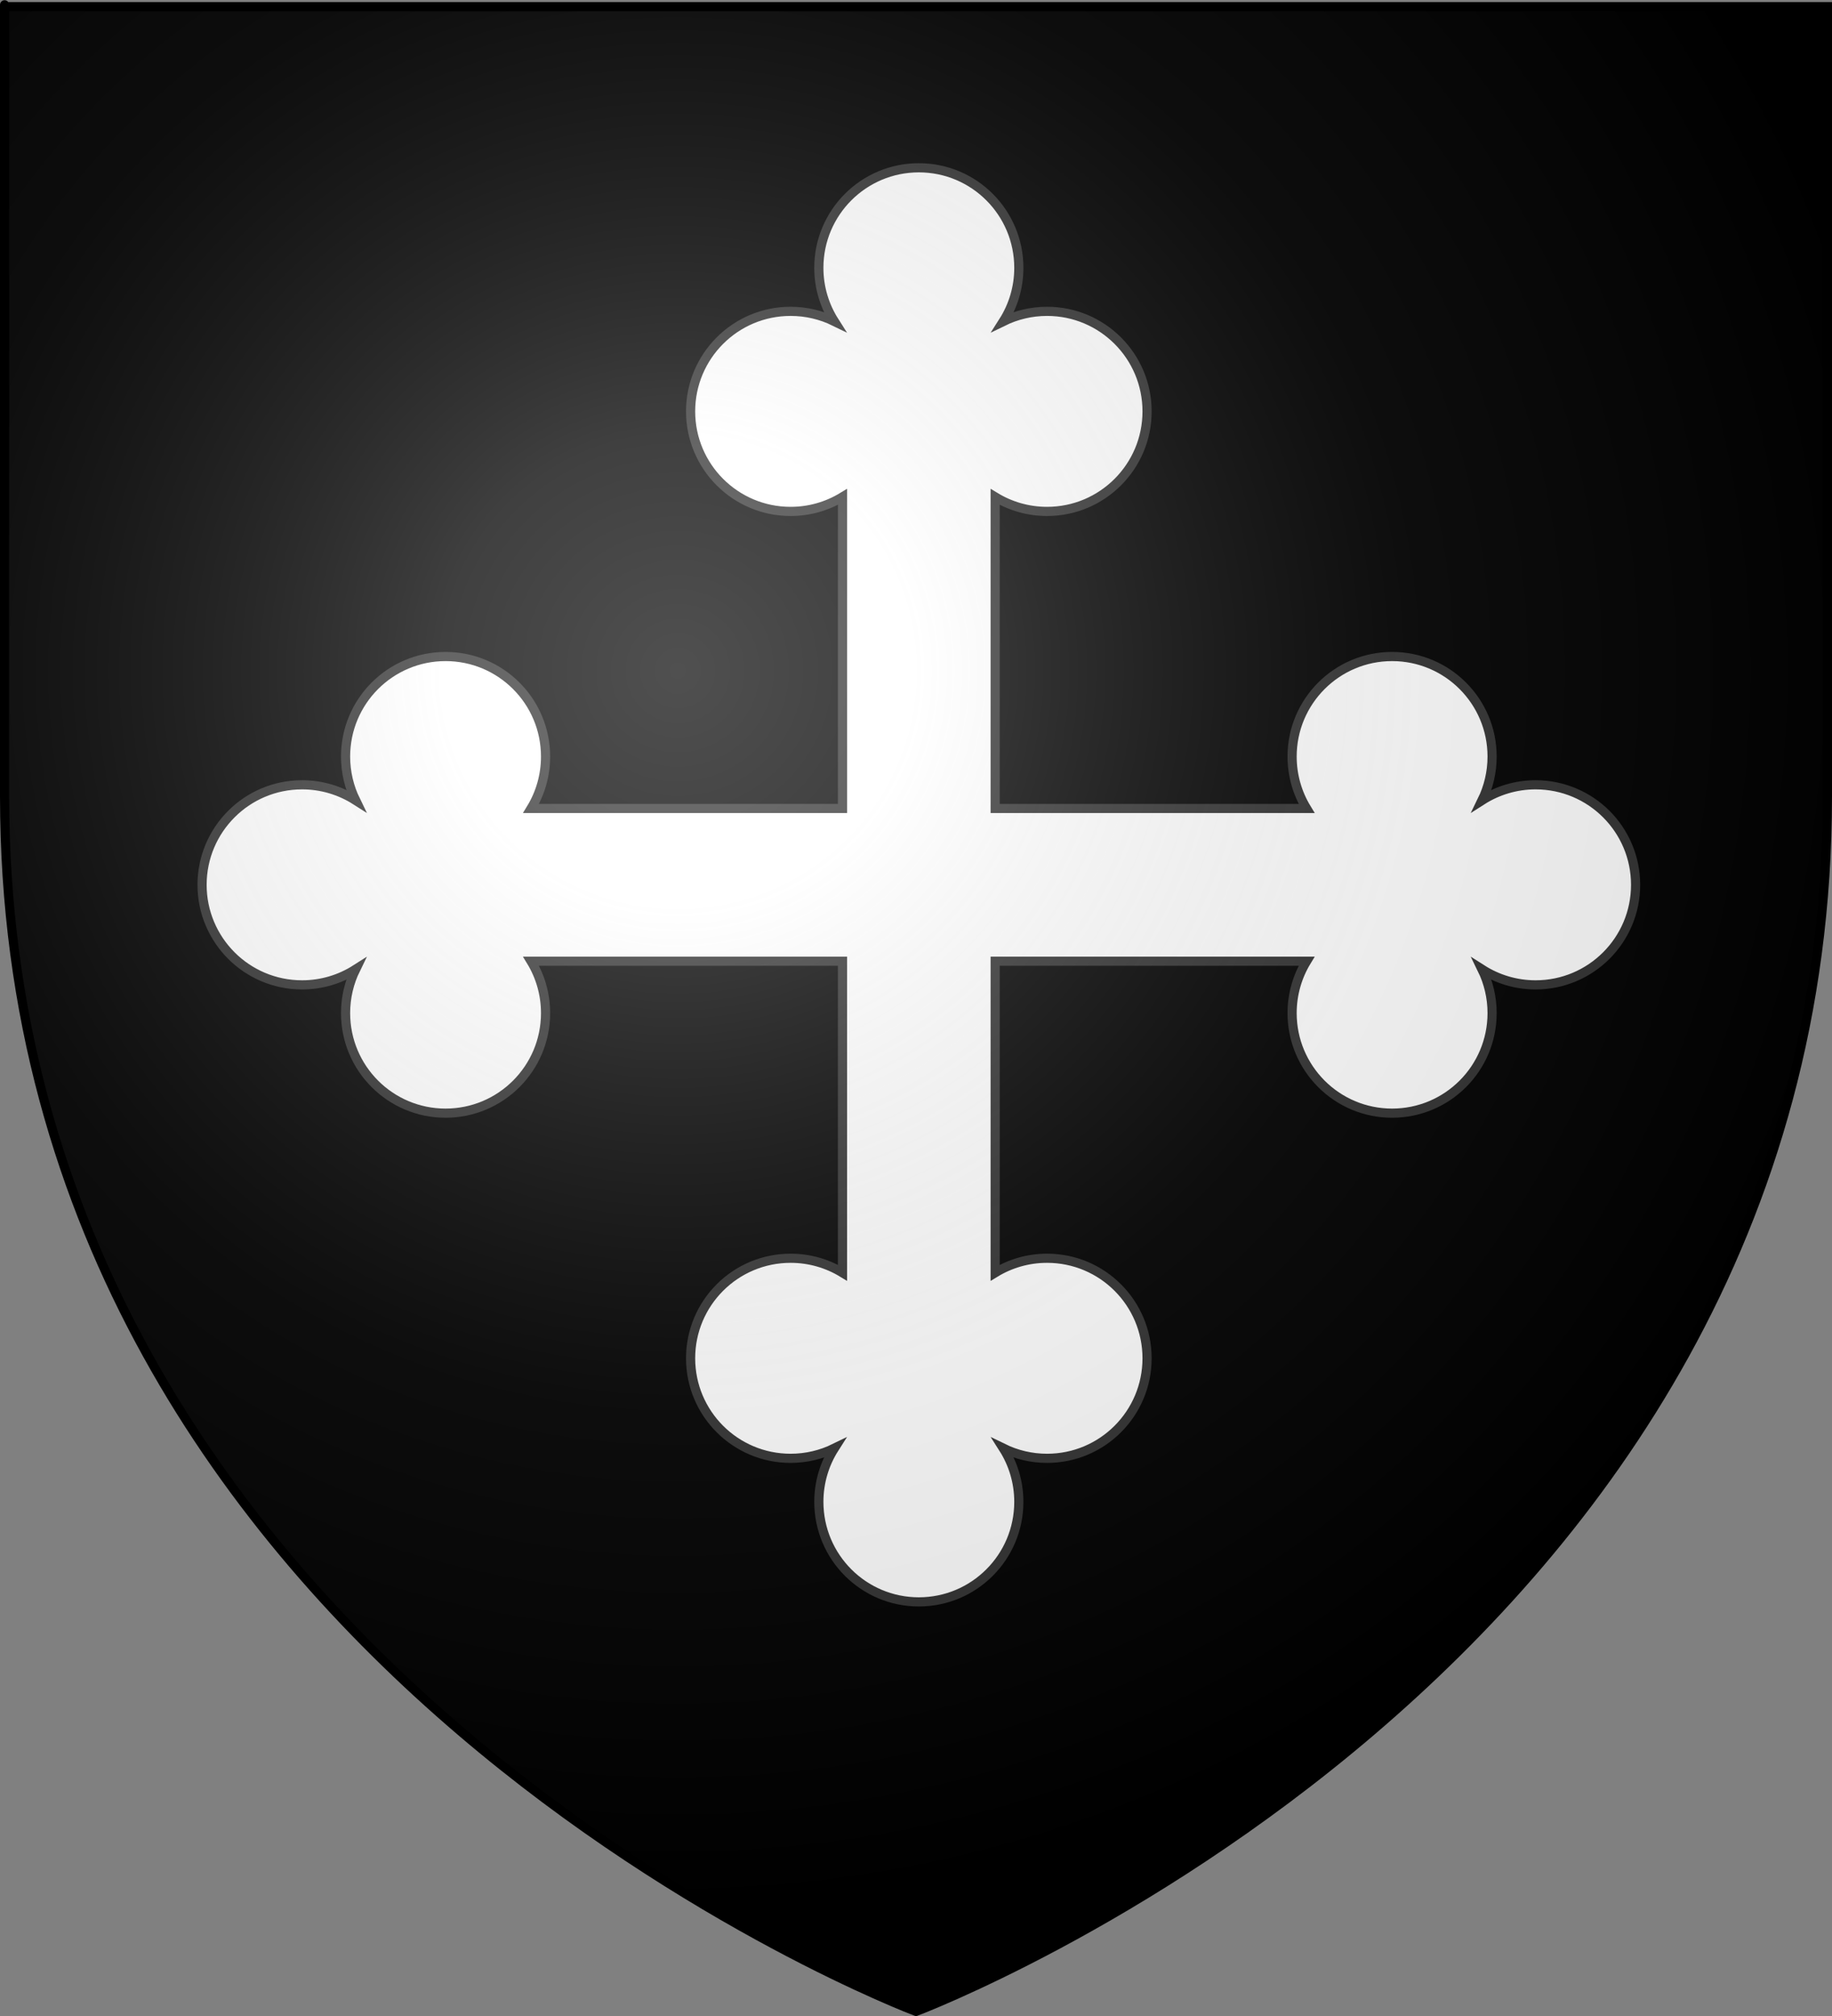 <?xml version="1.0" encoding="UTF-8" standalone="no"?>
<svg
   xmlns:dc="http://purl.org/dc/elements/1.1/"
   xmlns:cc="http://creativecommons.org/ns#"
   xmlns:rdf="http://www.w3.org/1999/02/22-rdf-syntax-ns#"
   xmlns:svg="http://www.w3.org/2000/svg"
   xmlns="http://www.w3.org/2000/svg"
   xmlns:xlink="http://www.w3.org/1999/xlink"
   xmlns:sodipodi="http://sodipodi.sourceforge.net/DTD/sodipodi-0.dtd"
   xmlns:inkscape="http://www.inkscape.org/namespaces/inkscape"
   height="660"
   width="600"
   version="1.0"
   id="svg2"
   sodipodi:version="0.32"
   inkscape:version="0.46"
   sodipodi:docname="Blason_ville_fr_Saint-Trivier-de-Courtes_(Ain).svg"
   sodipodi:docbase="C:\Users\Augustin\Documents\heral"
   inkscape:export-filename="/Users/Augustin/Documents/temp/tyty.png"
   inkscape:export-xdpi="144"
   inkscape:export-ydpi="144"
   inkscape:output_extension="org.inkscape.output.svg.inkscape">
  <rect width="100%" height="100%" fill="#808080" stroke="none"/>
  <sodipodi:namedview
     inkscape:window-height="750"
     inkscape:window-width="1280"
     inkscape:pageshadow="2"
     inkscape:pageopacity="0.0"
     guidetolerance="10.0"
     gridtolerance="10.0"
     objecttolerance="10.0"
     borderopacity="1.0"
     bordercolor="#666666"
     pagecolor="#ffffff"
     id="base"
     showgrid="false"
     height="660px"
     inkscape:zoom="0.84848449"
     inkscape:cx="300"
     inkscape:cy="329.99986"
     inkscape:window-x="-8"
     inkscape:window-y="-8"
     inkscape:current-layer="layer4"
     showguides="true"
     inkscape:guide-bbox="true" />
  <desc
     id="desc4">Flag of Canton of Valais (Wallis)</desc>
  <defs
     id="defs6">
    <inkscape:perspective
       sodipodi:type="inkscape:persp3d"
       inkscape:vp_x="0 : 330 : 1"
       inkscape:vp_y="0 : 1000 : 0"
       inkscape:vp_z="600 : 330 : 1"
       inkscape:persp3d-origin="300 : 220 : 1"
       id="perspective2572" />
    <linearGradient
       id="linearGradient2893">
      <stop
         style="stop-color:white;stop-opacity:0.314;"
         offset="0"
         id="stop2895" />
      <stop
         id="stop2897"
         offset="0.19"
         style="stop-color:white;stop-opacity:0.251;" />
      <stop
         style="stop-color:#6b6b6b;stop-opacity:0.125;"
         offset="0.6"
         id="stop2901" />
      <stop
         style="stop-color:black;stop-opacity:0.125;"
         offset="1"
         id="stop2899" />
    </linearGradient>
    <radialGradient
       inkscape:collect="always"
       xlink:href="#linearGradient2893"
       id="radialGradient3163"
       gradientUnits="userSpaceOnUse"
       gradientTransform="matrix(1.353,0,0,1.349,-77.629,-85.747)"
       cx="221.445"
       cy="226.331"
       fx="221.445"
       fy="226.331"
       r="300" />
    <inkscape:perspective
       id="perspective2774"
       inkscape:persp3d-origin="372.04724 : 350.78739 : 1"
       inkscape:vp_z="744.09448 : 526.18109 : 1"
       inkscape:vp_y="0 : 1000 : 0"
       inkscape:vp_x="0 : 526.18109 : 1"
       sodipodi:type="inkscape:persp3d" />
    <inkscape:perspective
       id="perspective3008"
       inkscape:persp3d-origin="250 : 166.66667 : 1"
       inkscape:vp_z="500 : 250 : 1"
       inkscape:vp_y="0 : 1000 : 0"
       inkscape:vp_x="0 : 250 : 1"
       sodipodi:type="inkscape:persp3d" />
  </defs>
  <g
     inkscape:groupmode="layer"
     id="layer3"
     inkscape:label="Fond écu"
     style="display:inline"
     sodipodi:insensitive="true">
    <path
       id="path2855"
       style="fill:#000000;fill-opacity:1;fill-rule:evenodd;stroke:none;stroke-width:1px;stroke-linecap:butt;stroke-linejoin:miter;stroke-opacity:1"
       d="M 300,658.5 C 300,658.5 598.5,546.18 598.5,260.728 C 598.5,-24.723 598.5,2.176 598.5,2.176 L 1.5,2.176 L 1.5,260.728 C 1.5,546.18 300,658.5 300,658.5 z"
       sodipodi:nodetypes="cccccc" />
  </g>
  <g
     inkscape:groupmode="layer"
     id="layer4"
     inkscape:label="Meubles">
    <path
       style="fill:#ffffff;stroke:#313131;stroke-width:3"
       d="M 502.929,256.929 C 496.464,256.929 490.442,258.81 485.365,262.044 C 487.486,257.707 488.679,252.833 488.679,247.679 C 488.679,229.591 474.017,214.929 455.929,214.929 C 437.842,214.929 423.179,229.591 423.179,247.679 C 423.179,253.904 424.916,259.723 427.932,264.679 L 325.929,264.679 L 325.929,162.676 C 330.885,165.692 336.704,167.429 342.929,167.429 C 361.017,167.429 375.679,152.766 375.679,134.679 C 375.679,116.592 361.017,101.929 342.929,101.929 C 337.776,101.929 332.902,103.123 328.564,105.244 C 331.798,100.167 333.679,94.144 333.679,87.679 C 333.679,69.592 319.017,54.929 300.929,54.929 C 282.842,54.929 268.179,69.592 268.179,87.679 C 268.179,94.144 270.06,100.167 273.294,105.243 C 268.956,103.123 264.083,101.929 258.929,101.929 C 240.842,101.929 226.179,116.592 226.179,134.679 C 226.179,152.766 240.842,167.429 258.929,167.429 C 265.154,167.429 270.973,165.692 275.929,162.676 L 275.929,264.679 L 173.926,264.679 C 176.942,259.723 178.679,253.904 178.679,247.679 C 178.679,229.591 164.016,214.929 145.929,214.929 C 127.842,214.929 113.179,229.591 113.179,247.679 C 113.179,252.833 114.373,257.706 116.494,262.044 C 111.417,258.81 105.394,256.929 98.929,256.929 C 80.842,256.929 66.179,271.591 66.179,289.679 C 66.179,307.766 80.842,322.429 98.929,322.429 C 105.394,322.429 111.417,320.548 116.493,317.314 C 114.373,321.652 113.179,326.525 113.179,331.679 C 113.179,349.766 127.842,364.429 145.929,364.429 C 164.016,364.429 178.679,349.766 178.679,331.679 C 178.679,325.454 176.942,319.635 173.926,314.679 L 275.929,314.679 L 275.929,416.682 C 270.973,413.666 265.154,411.929 258.929,411.929 C 240.842,411.929 226.179,426.592 226.179,444.679 C 226.179,462.767 240.842,477.429 258.929,477.429 C 264.083,477.429 268.956,476.236 273.294,474.115 C 270.06,479.192 268.179,485.215 268.179,491.679 C 268.179,509.767 282.842,524.429 300.929,524.429 C 319.017,524.429 333.679,509.767 333.679,491.679 C 333.679,485.214 331.798,479.192 328.564,474.115 C 332.902,476.236 337.776,477.429 342.929,477.429 C 361.017,477.429 375.679,462.767 375.679,444.679 C 375.679,426.592 361.017,411.929 342.929,411.929 C 336.704,411.929 330.885,413.666 325.929,416.682 L 325.929,314.679 L 427.932,314.679 C 424.916,319.635 423.179,325.454 423.179,331.679 C 423.179,349.766 437.842,364.429 455.929,364.429 C 474.017,364.429 488.679,349.766 488.679,331.679 C 488.679,326.525 487.486,321.652 485.365,317.314 C 490.442,320.548 496.465,322.429 502.929,322.429 C 521.017,322.429 535.679,307.766 535.679,289.679 C 535.679,271.591 521.017,256.929 502.929,256.929 z"
       id="path3001" />
  </g>
  <g
     inkscape:groupmode="layer"
     id="layer2"
     inkscape:label="Reflet final"
     sodipodi:insensitive="true">
    <path
       sodipodi:nodetypes="cccccc"
       d="M 300,658.5 C 300,658.5 598.5,546.18 598.5,260.728 C 598.5,-24.723 598.5,2.176 598.5,2.176 L 1.5,2.176 L 1.5,260.728 C 1.5,546.18 300,658.5 300,658.5 z "
       style="opacity:1;fill:url(#radialGradient3163);fill-opacity:1;fill-rule:evenodd;stroke:none;stroke-width:1px;stroke-linecap:butt;stroke-linejoin:miter;stroke-opacity:1"
       id="path2875"
       inkscape:export-xdpi="144"
       inkscape:export-ydpi="144" />
  </g>
  <g
     inkscape:groupmode="layer"
     id="layer1"
     inkscape:label="Contour final"
     sodipodi:insensitive="true">
    <path
       sodipodi:nodetypes="cccccc"
       d="M 300,658.5 C 300,658.5 1.5,546.18 1.5,260.728 C 1.5,-24.723 1.5,2.176 1.5,2.176 L 598.5,2.176 L 598.5,260.728 C 598.5,546.18 300,658.5 300,658.5 z "
       style="opacity:1;fill:none;fill-opacity:1;fill-rule:evenodd;stroke:#000000;stroke-width:3;stroke-linecap:butt;stroke-linejoin:miter;stroke-miterlimit:4;stroke-dasharray:none;stroke-opacity:1"
       id="path1411"
       inkscape:export-xdpi="144"
       inkscape:export-ydpi="144" />
  </g>
</svg>
